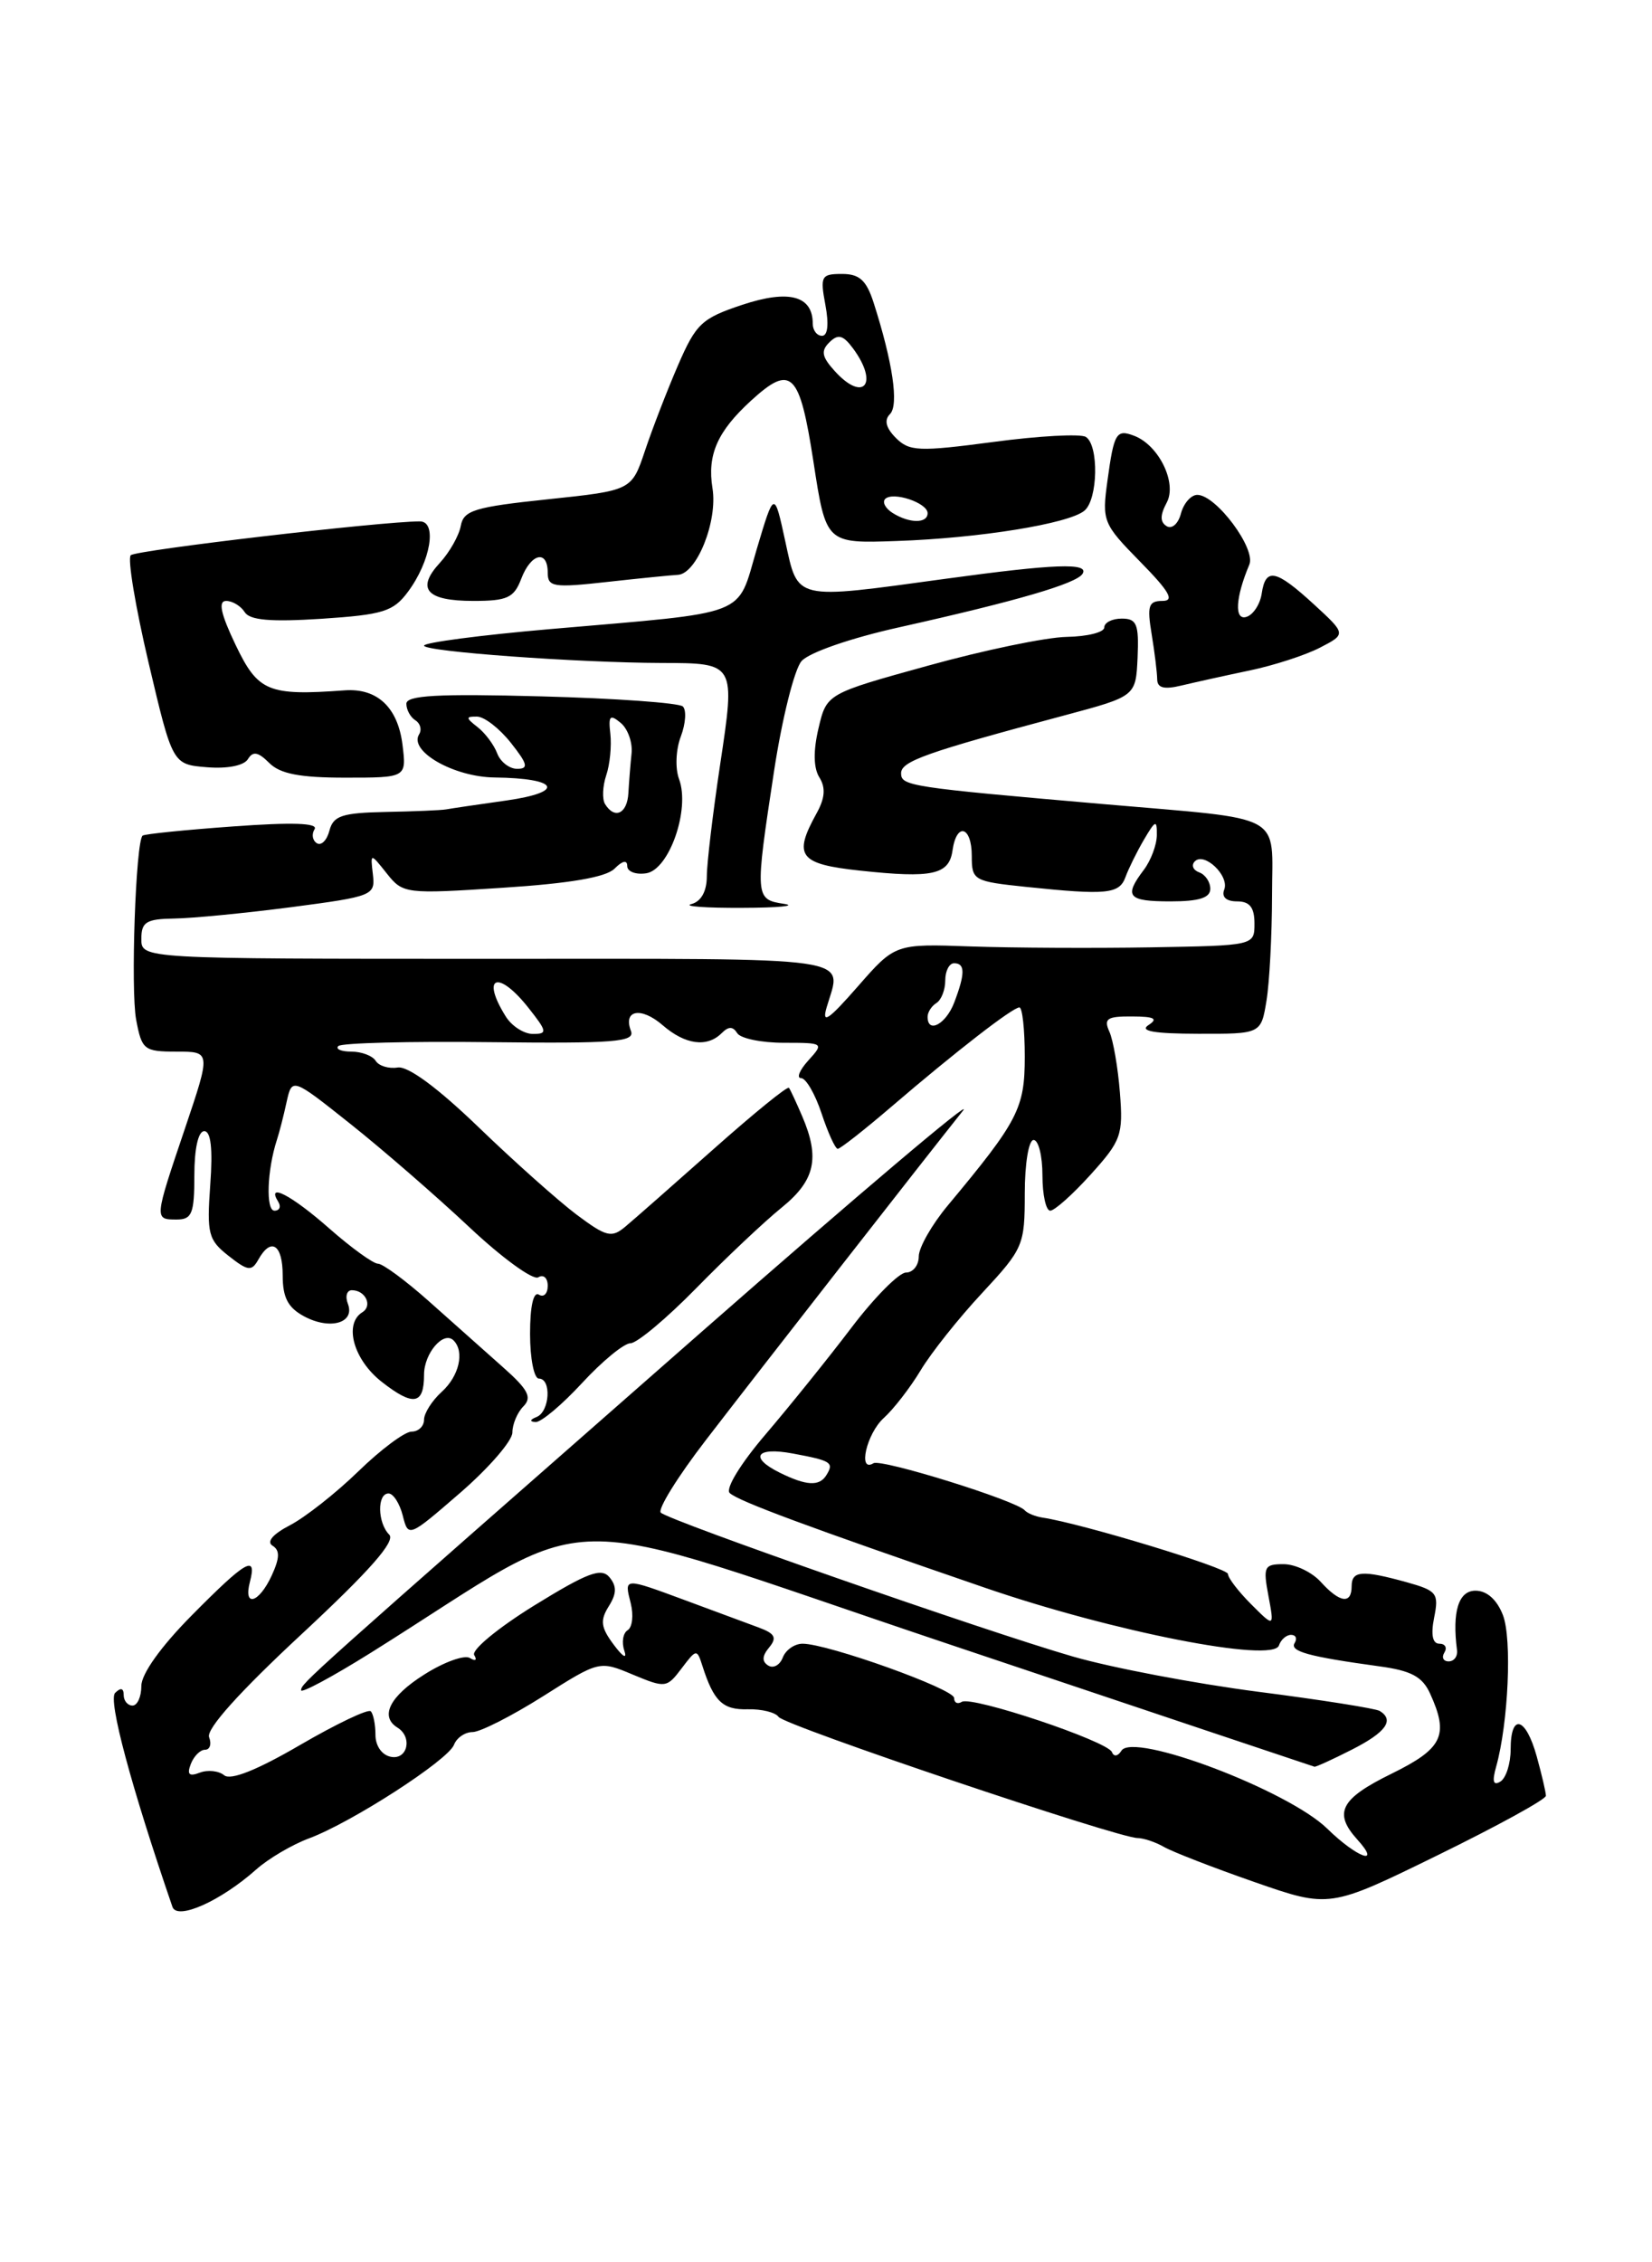 <?xml version="1.0" encoding="UTF-8" standalone="no"?>
<!DOCTYPE svg PUBLIC "-//W3C//DTD SVG 1.1//EN" "http://www.w3.org/Graphics/SVG/1.1/DTD/svg11.dtd" >
<svg xmlns="http://www.w3.org/2000/svg" xmlns:xlink="http://www.w3.org/1999/xlink" version="1.1" viewBox="0 0 187 256">
 <g >
 <path fill="currentColor"
d=" M 29.00 211.55 C 30.38 210.32 33.08 208.73 35.00 208.02 C 39.82 206.22 50.71 199.19 51.39 197.44 C 51.69 196.65 52.64 196.00 53.49 196.00 C 54.35 196.00 57.93 194.18 61.45 191.96 C 67.85 187.91 67.85 187.91 71.64 189.50 C 75.32 191.03 75.48 191.01 77.15 188.80 C 78.83 186.58 78.89 186.57 79.51 188.51 C 80.79 192.52 81.81 193.50 84.63 193.42 C 86.21 193.38 87.78 193.77 88.13 194.28 C 88.77 195.25 126.49 207.97 128.76 207.99 C 129.46 208.00 130.81 208.45 131.76 209.00 C 132.72 209.55 137.32 211.34 142.00 212.97 C 150.50 215.93 150.50 215.93 162.75 209.93 C 169.49 206.63 175.00 203.61 174.99 203.21 C 174.99 202.82 174.52 200.81 173.95 198.75 C 172.71 194.28 171.00 193.81 171.00 197.94 C 171.00 199.56 170.48 201.20 169.84 201.60 C 169.03 202.10 168.88 201.60 169.36 199.91 C 170.74 194.97 171.17 185.43 170.12 182.75 C 169.44 181.01 168.31 180.00 167.02 180.00 C 165.10 180.00 164.36 182.37 164.93 186.75 C 165.01 187.44 164.59 188.00 163.98 188.00 C 163.38 188.00 163.16 187.55 163.50 187.00 C 163.84 186.45 163.59 186.00 162.93 186.00 C 162.16 186.00 161.95 184.99 162.34 183.04 C 162.89 180.30 162.66 180.00 159.22 179.04 C 154.19 177.65 153.00 177.73 153.00 179.50 C 153.00 181.57 151.65 181.38 149.50 179.00 C 148.50 177.90 146.61 177.00 145.30 177.00 C 143.10 177.00 142.96 177.28 143.58 180.58 C 144.25 184.16 144.25 184.16 141.63 181.54 C 140.18 180.09 139.00 178.55 139.00 178.11 C 139.00 177.43 122.44 172.39 118.00 171.73 C 117.17 171.60 116.28 171.23 116.00 170.91 C 115.07 169.81 99.74 165.04 98.87 165.58 C 97.07 166.69 98.09 162.23 100.03 160.47 C 101.15 159.46 103.03 157.03 104.21 155.07 C 105.39 153.10 108.52 149.16 111.18 146.31 C 115.84 141.29 116.00 140.92 116.00 135.06 C 116.00 131.69 116.44 129.00 117.00 129.00 C 117.55 129.00 118.00 130.80 118.00 133.00 C 118.00 135.20 118.40 137.00 118.88 137.00 C 119.37 137.00 121.43 135.16 123.47 132.90 C 126.91 129.09 127.15 128.44 126.77 123.65 C 126.55 120.82 126.01 117.71 125.58 116.75 C 124.91 115.27 125.31 115.00 128.14 115.02 C 130.68 115.03 131.13 115.27 130.00 116.00 C 128.95 116.68 130.65 116.97 135.62 116.98 C 142.74 117.00 142.74 117.00 143.36 113.25 C 143.70 111.19 143.98 105.84 143.99 101.36 C 144.00 91.86 145.74 92.80 125.00 91.00 C 102.95 89.09 102.00 88.94 102.00 87.50 C 102.00 86.14 104.83 85.14 120.54 80.94 C 128.57 78.79 128.57 78.79 128.77 74.40 C 128.93 70.62 128.68 70.00 126.98 70.00 C 125.89 70.00 125.00 70.45 125.00 71.00 C 125.00 71.55 123.09 72.03 120.75 72.07 C 118.41 72.11 111.34 73.58 105.04 75.33 C 93.57 78.50 93.57 78.50 92.65 82.42 C 92.05 84.97 92.08 86.90 92.75 87.97 C 93.48 89.14 93.39 90.32 92.42 92.06 C 89.76 96.87 90.46 97.78 97.36 98.52 C 105.54 99.40 107.43 98.99 107.82 96.24 C 108.28 93.00 110.00 93.49 110.00 96.86 C 110.00 99.62 110.20 99.74 116.15 100.36 C 125.28 101.31 126.70 101.17 127.40 99.25 C 127.75 98.29 128.69 96.38 129.50 95.00 C 130.80 92.79 130.97 92.73 130.95 94.50 C 130.94 95.60 130.28 97.37 129.47 98.44 C 127.19 101.45 127.66 102.00 132.50 102.00 C 135.72 102.00 137.00 101.60 137.00 100.58 C 137.00 99.80 136.44 98.97 135.75 98.72 C 135.06 98.47 134.83 97.92 135.23 97.49 C 136.29 96.35 139.18 99.09 138.58 100.66 C 138.25 101.50 138.80 102.00 140.03 102.00 C 141.46 102.00 142.00 102.68 142.00 104.50 C 142.00 107.00 142.00 107.00 130.25 107.20 C 123.79 107.31 114.64 107.26 109.92 107.10 C 101.33 106.79 101.33 106.79 97.08 111.65 C 93.77 115.43 93.00 115.95 93.57 114.00 C 95.29 108.11 97.97 108.50 55.25 108.50 C 16.00 108.50 16.00 108.50 16.00 106.25 C 16.00 104.33 16.54 103.99 19.75 103.94 C 21.81 103.91 27.77 103.33 33.00 102.65 C 42.21 101.44 42.49 101.33 42.21 98.95 C 41.92 96.50 41.92 96.50 43.79 98.85 C 45.61 101.14 45.89 101.18 56.89 100.46 C 64.51 99.97 68.58 99.27 69.56 98.30 C 70.46 97.39 71.00 97.28 71.00 98.00 C 71.00 98.63 71.97 99.00 73.15 98.82 C 75.74 98.43 78.14 91.60 76.87 88.17 C 76.41 86.94 76.50 84.82 77.07 83.33 C 77.62 81.87 77.72 80.34 77.29 79.94 C 76.85 79.54 69.64 79.02 61.25 78.80 C 49.54 78.49 46.00 78.68 46.00 79.64 C 46.00 80.32 46.46 81.16 47.02 81.51 C 47.58 81.86 47.77 82.57 47.44 83.10 C 46.26 85.01 51.38 87.93 56.00 87.98 C 63.24 88.06 64.05 89.62 57.35 90.58 C 54.13 91.03 51.05 91.49 50.50 91.59 C 49.95 91.69 46.87 91.82 43.66 91.88 C 38.72 91.98 37.73 92.31 37.29 93.99 C 37.01 95.08 36.37 95.73 35.87 95.42 C 35.37 95.11 35.25 94.40 35.61 93.83 C 36.04 93.13 33.09 93.03 26.37 93.52 C 20.94 93.91 16.34 94.38 16.14 94.56 C 15.36 95.26 14.78 111.99 15.41 115.38 C 16.05 118.80 16.30 119.00 19.98 119.00 C 23.87 119.00 23.87 119.00 20.94 127.69 C 17.45 138.01 17.45 138.00 20.00 138.00 C 21.73 138.00 22.00 137.33 22.00 133.00 C 22.00 129.98 22.44 128.00 23.12 128.00 C 23.87 128.00 24.10 129.99 23.80 134.07 C 23.40 139.62 23.58 140.31 25.87 142.11 C 28.07 143.84 28.48 143.89 29.24 142.54 C 30.68 139.96 32.00 140.81 32.00 144.33 C 32.00 146.84 32.60 147.98 34.43 148.96 C 37.36 150.53 40.21 149.71 39.38 147.54 C 39.05 146.69 39.26 146.00 39.83 146.00 C 41.37 146.00 42.20 147.76 41.02 148.49 C 38.89 149.81 40.02 153.87 43.20 156.36 C 46.79 159.17 48.00 158.97 48.00 155.56 C 48.00 153.13 50.22 150.55 51.34 151.68 C 52.61 152.95 51.98 155.71 50.00 157.50 C 48.90 158.50 48.00 159.92 48.00 160.65 C 48.00 161.39 47.37 162.00 46.59 162.00 C 45.82 162.00 43.11 164.02 40.57 166.49 C 38.03 168.96 34.54 171.70 32.83 172.59 C 30.88 173.60 30.14 174.47 30.85 174.91 C 31.70 175.43 31.67 176.30 30.75 178.30 C 29.30 181.43 27.52 181.93 28.29 179.00 C 29.11 175.86 27.85 176.58 21.72 182.78 C 18.21 186.32 16.00 189.42 16.00 190.78 C 16.00 192.00 15.55 193.00 15.00 193.00 C 14.45 193.00 14.00 192.46 14.00 191.80 C 14.00 191.02 13.66 190.94 13.03 191.57 C 12.22 192.38 14.84 202.15 19.52 215.78 C 20.05 217.33 24.99 215.12 29.00 211.55 Z  M 88.75 102.28 C 85.45 101.78 85.44 101.56 87.63 87.19 C 88.53 81.31 89.92 75.74 90.73 74.81 C 91.58 73.84 96.30 72.20 101.85 70.97 C 115.10 68.01 121.86 66.04 122.54 64.93 C 123.33 63.66 119.40 63.80 107.00 65.50 C 89.76 67.86 90.36 68.00 88.89 61.25 C 87.64 55.50 87.64 55.50 85.66 62.14 C 83.36 69.90 85.14 69.21 62.25 71.19 C 54.41 71.87 48.00 72.71 48.00 73.06 C 48.00 73.73 65.35 74.99 74.91 75.02 C 83.27 75.04 83.25 75.01 81.51 86.56 C 80.69 92.03 80.01 97.70 80.01 99.18 C 80.00 100.88 79.36 102.02 78.25 102.31 C 77.29 102.56 79.88 102.75 84.00 102.73 C 88.12 102.72 90.26 102.51 88.75 102.28 Z  M 45.56 84.27 C 45.03 80.04 42.70 77.85 39.01 78.12 C 30.35 78.75 29.21 78.27 26.68 73.00 C 24.98 69.45 24.67 68.00 25.60 68.00 C 26.31 68.00 27.26 68.57 27.70 69.27 C 28.28 70.19 30.65 70.39 36.40 70.02 C 43.37 69.56 44.52 69.20 46.17 66.98 C 48.75 63.52 49.51 59.00 47.53 59.00 C 43.19 59.00 15.40 62.25 14.80 62.83 C 14.42 63.20 15.33 68.67 16.82 75.00 C 19.53 86.50 19.53 86.50 23.42 86.82 C 25.73 87.01 27.60 86.64 28.06 85.91 C 28.63 84.97 29.22 85.08 30.48 86.34 C 31.71 87.57 33.95 88.00 39.08 88.00 C 46.02 88.00 46.02 88.00 45.56 84.27 Z  M 141.46 75.87 C 144.19 75.30 147.77 74.14 149.41 73.29 C 152.39 71.75 152.39 71.75 148.71 68.37 C 144.41 64.43 143.26 64.20 142.82 67.17 C 142.64 68.37 141.87 69.55 141.11 69.80 C 139.70 70.27 139.84 67.63 141.42 63.89 C 142.19 62.08 137.65 56.00 135.53 56.00 C 134.82 56.00 133.99 56.95 133.68 58.10 C 133.38 59.26 132.66 59.91 132.06 59.54 C 131.30 59.07 131.31 58.30 132.07 56.87 C 133.26 54.65 131.18 50.39 128.40 49.32 C 126.36 48.54 126.10 48.97 125.36 54.39 C 124.73 58.98 124.85 59.27 129.06 63.56 C 132.40 66.96 132.98 68.00 131.58 68.00 C 130.01 68.00 129.83 68.55 130.36 71.75 C 130.70 73.81 130.98 76.11 130.99 76.87 C 131.00 77.85 131.77 78.05 133.75 77.57 C 135.26 77.21 138.73 76.44 141.46 75.87 Z  M 59.00 65.50 C 60.10 62.60 62.00 62.16 62.00 64.80 C 62.00 66.43 62.64 66.53 68.75 65.85 C 72.46 65.44 76.05 65.08 76.72 65.05 C 78.86 64.96 81.26 58.98 80.65 55.25 C 80.04 51.47 81.20 48.83 85.00 45.35 C 89.58 41.16 90.51 42.07 92.08 52.25 C 93.50 61.50 93.50 61.50 101.50 61.22 C 110.84 60.90 120.97 59.27 122.75 57.79 C 124.29 56.52 124.40 50.37 122.91 49.44 C 122.31 49.07 117.60 49.32 112.46 50.01 C 103.99 51.13 102.94 51.08 101.41 49.56 C 100.28 48.42 100.06 47.54 100.74 46.86 C 101.77 45.83 101.05 40.99 98.89 34.25 C 98.07 31.71 97.29 31.00 95.31 31.00 C 92.96 31.00 92.82 31.25 93.43 34.50 C 93.84 36.69 93.70 38.00 93.05 38.00 C 92.47 38.00 92.00 37.38 92.00 36.62 C 92.00 33.46 89.30 32.74 84.03 34.49 C 79.43 36.02 78.79 36.62 76.75 41.33 C 75.52 44.17 73.84 48.52 73.01 51.00 C 71.50 55.50 71.50 55.50 62.01 56.50 C 53.72 57.37 52.48 57.75 52.16 59.50 C 51.96 60.60 50.90 62.48 49.80 63.68 C 47.07 66.64 48.26 68.00 53.58 68.00 C 57.43 68.00 58.18 67.65 59.00 65.50 Z  M 150.24 206.93 C 145.81 202.60 128.26 195.95 126.94 198.11 C 126.54 198.75 126.08 198.82 125.87 198.27 C 125.39 197.03 110.00 191.88 108.87 192.58 C 108.39 192.88 108.00 192.68 108.00 192.14 C 108.00 191.12 93.70 186.00 90.85 186.00 C 89.95 186.00 88.94 186.70 88.61 187.56 C 88.28 188.42 87.54 188.83 86.96 188.47 C 86.23 188.02 86.26 187.39 87.06 186.43 C 87.98 185.32 87.73 184.85 85.86 184.16 C 84.56 183.68 80.90 182.32 77.71 181.14 C 70.54 178.49 70.65 178.48 71.40 181.44 C 71.73 182.78 71.58 184.14 71.05 184.47 C 70.52 184.80 70.35 185.84 70.67 186.78 C 71.01 187.79 70.51 187.51 69.47 186.11 C 68.01 184.16 67.91 183.37 68.90 181.78 C 69.81 180.34 69.83 179.50 68.99 178.48 C 68.06 177.37 66.52 177.95 60.45 181.69 C 56.38 184.21 53.33 186.72 53.68 187.29 C 54.03 187.86 53.82 188.01 53.19 187.62 C 52.58 187.24 50.26 188.07 48.04 189.48 C 44.11 191.95 42.96 194.24 45.00 195.50 C 46.72 196.57 46.13 199.17 44.25 198.80 C 43.23 198.61 42.50 197.56 42.50 196.32 C 42.50 195.14 42.26 193.94 41.97 193.65 C 41.68 193.35 38.08 195.07 33.97 197.46 C 29.10 200.30 26.11 201.49 25.38 200.89 C 24.76 200.38 23.52 200.25 22.62 200.59 C 21.40 201.06 21.14 200.80 21.60 199.61 C 21.94 198.73 22.66 198.00 23.21 198.00 C 23.76 198.00 23.97 197.36 23.67 196.58 C 23.32 195.67 27.10 191.46 34.12 184.94 C 41.84 177.76 44.80 174.40 44.06 173.66 C 42.73 172.33 42.67 169.00 43.98 169.00 C 44.52 169.00 45.24 170.13 45.59 171.50 C 46.22 174.00 46.25 173.98 52.11 168.91 C 55.35 166.10 58.00 163.04 58.00 162.10 C 58.00 161.17 58.56 159.83 59.25 159.14 C 60.25 158.12 59.79 157.24 56.91 154.69 C 54.94 152.93 51.18 149.59 48.55 147.25 C 45.92 144.91 43.33 143.00 42.79 143.00 C 42.25 143.00 39.76 141.20 37.26 139.00 C 33.00 135.25 30.10 133.74 31.50 136.00 C 31.84 136.55 31.64 137.00 31.07 137.00 C 30.07 137.00 30.23 132.42 31.34 129.00 C 31.61 128.18 32.11 126.25 32.44 124.71 C 33.06 121.93 33.06 121.93 39.70 127.21 C 43.36 130.12 49.39 135.36 53.11 138.85 C 56.82 142.34 60.35 144.90 60.93 144.54 C 61.52 144.18 62.00 144.61 62.00 145.50 C 62.00 146.39 61.55 146.84 61.00 146.50 C 60.38 146.12 60.00 147.82 60.00 150.94 C 60.00 153.72 60.45 156.00 61.00 156.00 C 62.45 156.00 62.23 159.74 60.75 160.34 C 59.97 160.65 59.93 160.87 60.62 160.92 C 61.24 160.96 63.61 158.97 65.89 156.50 C 68.17 154.03 70.64 152.00 71.37 152.00 C 72.10 152.00 75.46 149.19 78.83 145.75 C 82.20 142.31 86.54 138.22 88.48 136.65 C 92.27 133.58 92.84 131.05 90.80 126.30 C 90.14 124.76 89.47 123.32 89.31 123.10 C 89.15 122.87 85.31 126.00 80.76 130.04 C 76.22 134.07 71.72 138.03 70.77 138.82 C 69.23 140.11 68.63 139.96 65.27 137.45 C 63.20 135.89 58.20 131.44 54.18 127.56 C 49.54 123.09 46.18 120.61 45.01 120.80 C 44.00 120.96 42.89 120.62 42.53 120.05 C 42.17 119.47 40.93 119.00 39.77 119.00 C 38.62 119.00 37.95 118.71 38.30 118.37 C 38.65 118.02 46.37 117.82 55.46 117.93 C 69.59 118.09 71.90 117.91 71.42 116.66 C 70.50 114.27 72.58 113.90 75.02 116.02 C 77.56 118.22 80.04 118.56 81.69 116.91 C 82.47 116.13 82.96 116.13 83.45 116.91 C 83.82 117.51 86.19 118.00 88.71 118.00 C 93.25 118.00 93.29 118.03 91.50 120.00 C 90.50 121.10 90.14 122.00 90.68 122.00 C 91.23 122.00 92.27 123.80 93.00 126.00 C 93.73 128.20 94.55 130.00 94.83 130.00 C 95.11 130.00 97.85 127.85 100.92 125.22 C 108.15 119.02 114.63 114.00 115.39 114.00 C 115.73 114.00 116.00 116.51 116.00 119.57 C 116.00 125.42 115.27 126.83 107.27 136.43 C 105.47 138.59 104.00 141.18 104.00 142.18 C 104.00 143.18 103.35 144.00 102.56 144.00 C 101.77 144.00 98.98 146.81 96.37 150.25 C 93.76 153.69 89.39 159.11 86.67 162.30 C 83.83 165.62 82.09 168.47 82.60 168.95 C 83.58 169.87 91.50 172.80 111.50 179.67 C 126.00 184.65 144.10 188.20 144.77 186.20 C 144.99 185.54 145.61 185.00 146.14 185.00 C 146.68 185.00 146.86 185.41 146.55 185.92 C 145.96 186.87 148.13 187.46 156.13 188.56 C 159.75 189.05 161.01 189.73 161.88 191.64 C 164.04 196.38 163.32 197.86 157.50 200.72 C 151.73 203.55 150.91 205.14 153.65 208.17 C 156.43 211.24 153.59 210.21 150.24 206.93 Z  M 153.04 197.98 C 156.89 196.02 157.87 194.65 156.18 193.61 C 155.72 193.33 149.53 192.35 142.43 191.44 C 135.32 190.52 125.87 188.73 121.44 187.45 C 111.57 184.60 75.77 172.10 74.80 171.17 C 74.42 170.80 76.70 167.12 79.87 163.00 C 86.09 154.91 104.92 130.80 109.00 125.69 C 110.38 123.97 97.10 135.20 79.50 150.64 C 34.13 190.45 34.17 190.42 34.08 191.26 C 34.04 191.67 37.60 189.76 42.00 187.01 C 68.64 170.34 60.93 170.46 107.16 185.97 C 129.90 193.60 148.63 199.88 148.79 199.92 C 148.95 199.96 150.86 199.09 153.04 197.98 Z  M 88.25 166.64 C 84.76 164.91 85.60 163.70 89.75 164.48 C 94.11 165.29 94.43 165.50 93.54 166.93 C 92.75 168.22 91.26 168.13 88.25 166.64 Z  M 57.24 115.01 C 54.39 110.44 56.39 109.70 59.83 114.06 C 61.94 116.73 61.99 117.00 60.32 117.00 C 59.31 117.00 57.92 116.11 57.24 115.01 Z  M 105.00 115.06 C 105.00 114.54 105.45 113.84 106.00 113.50 C 106.55 113.16 107.00 112.01 107.00 110.94 C 107.00 109.87 107.45 109.00 108.00 109.00 C 109.26 109.00 109.26 110.17 108.02 113.43 C 107.09 115.89 105.00 117.02 105.00 115.06 Z  M 68.49 90.99 C 68.15 90.44 68.21 88.97 68.62 87.74 C 69.04 86.51 69.24 84.40 69.09 83.05 C 68.85 80.99 69.04 80.79 70.26 81.80 C 71.07 82.47 71.62 84.03 71.49 85.26 C 71.36 86.49 71.20 88.51 71.13 89.75 C 71.00 92.08 69.58 92.75 68.49 90.99 Z  M 56.28 85.25 C 55.92 84.29 54.92 82.95 54.06 82.28 C 52.71 81.23 52.70 81.07 54.00 81.09 C 54.83 81.10 56.55 82.44 57.83 84.06 C 59.73 86.46 59.86 87.00 58.54 87.00 C 57.66 87.00 56.64 86.21 56.28 85.25 Z  M 101.03 58.04 C 100.22 57.53 99.85 56.82 100.20 56.46 C 101.08 55.59 105.00 56.90 105.00 58.07 C 105.00 59.26 102.93 59.24 101.03 58.04 Z  M 94.48 41.98 C 93.02 40.37 92.90 39.70 93.89 38.73 C 94.88 37.76 95.43 37.91 96.57 39.44 C 99.52 43.45 97.75 45.59 94.48 41.98 Z "/>
</g>
</svg>